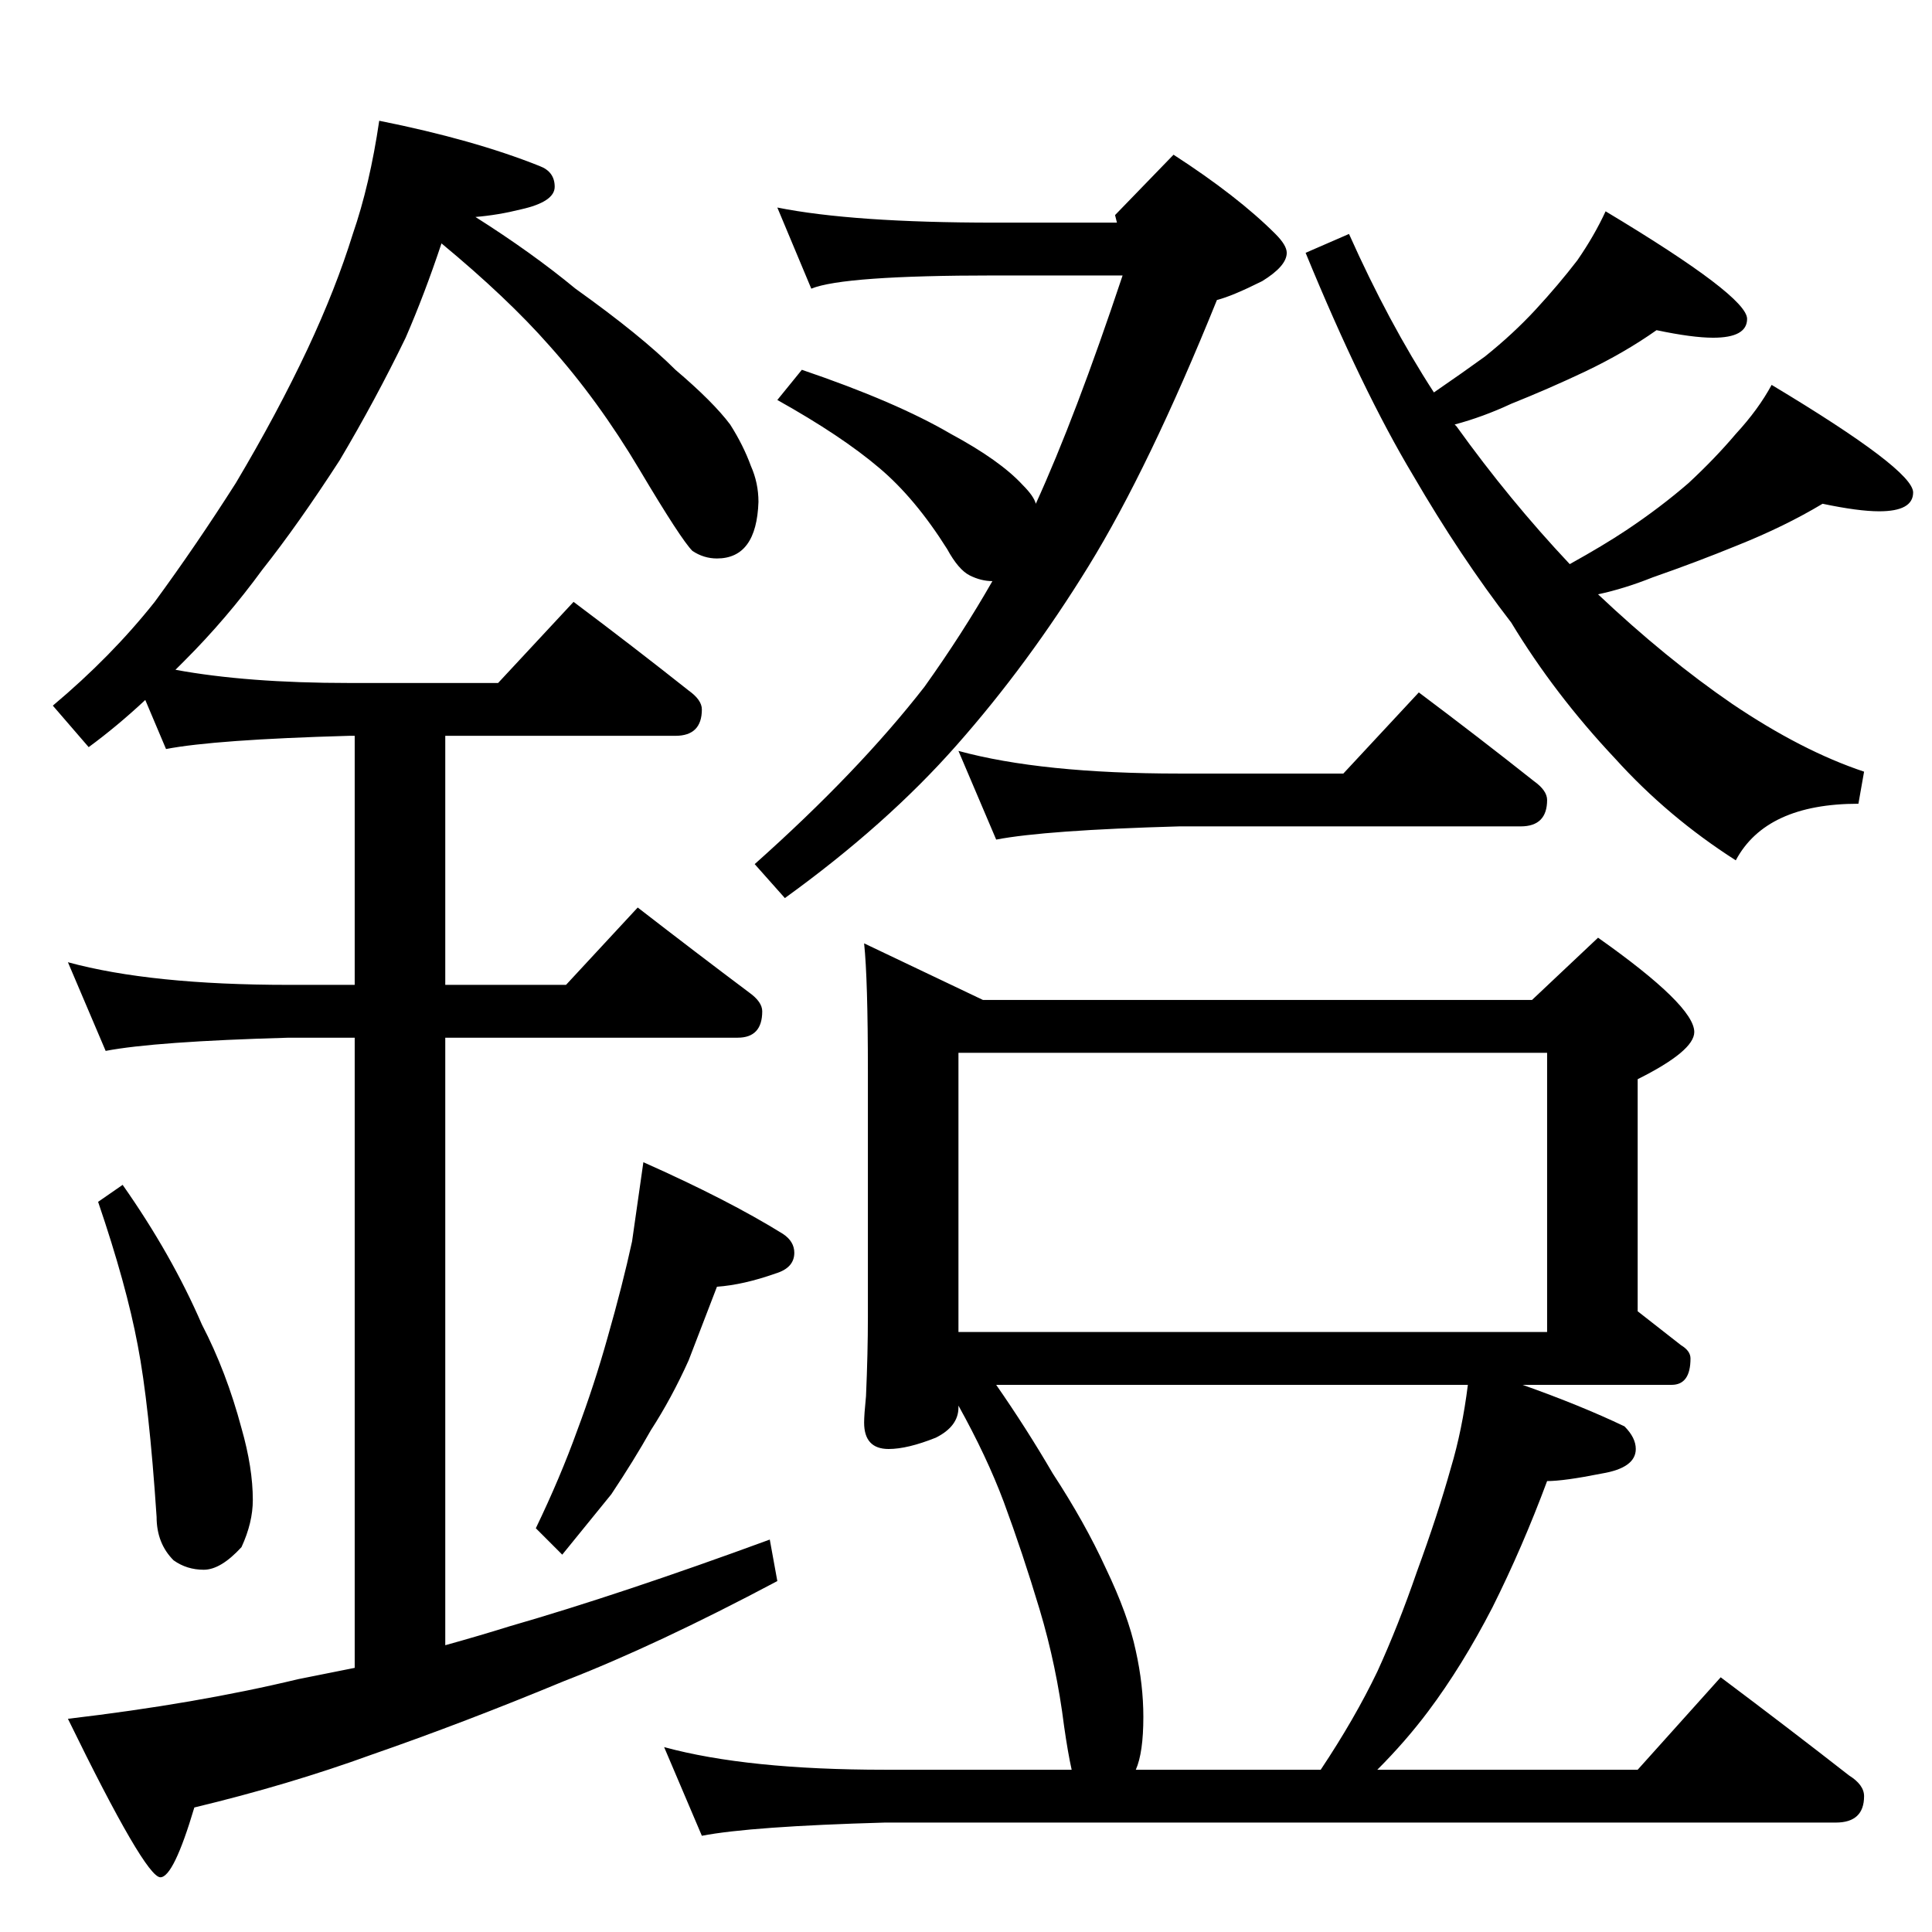 <?xml version="1.0" standalone="no"?>
<!DOCTYPE svg PUBLIC "-//W3C//DTD SVG 1.1//EN" "http://www.w3.org/Graphics/SVG/1.1/DTD/svg11.dtd" >
<svg xmlns="http://www.w3.org/2000/svg" xmlns:xlink="http://www.w3.org/1999/xlink" version="1.1" viewBox="0 -204 1024 1024">
  <g transform="matrix(1 0 0 -1 0 820)">
   <path fill="currentColor"
d="M201 960q50 -10 85 -24q8 -3 8 -11t-18 -12q-12 -3 -24 -4q30 -19 53 -38q35 -25 53 -43q20 -17 29 -29q7 -11 11 -22q4 -9 4 -19q-1 -30 -22 -30q-7 0 -13 4q-6 6 -28 43t-48 66q-22 25 -57 54q-9 -27 -19 -50q-16 -33 -35 -65q-22 -34 -41 -58q-19 -26 -41 -48l-5 -5
q38 -7 92 -7h79l40 43q32 -24 61 -47q7 -5 7 -10q0 -14 -14 -14h-122v-132h64l38 41q31 -24 59 -45q7 -5 7 -10q0 -14 -13 -14h-155v-322q18 5 34 10q59 17 138 46l4 -22q-64 -34 -113 -53q-53 -22 -102 -39q-44 -16 -94 -28q-11 -37 -18 -37q-8 0 -49 84q68 8 122 21l30 6
v334h-35q-71 -2 -97 -7l-20 47q44 -12 117 -12h35v132h-3q-71 -2 -97 -7l-11 26q-15 -14 -30 -25l-19 22q31 26 54 55q22 30 43 63q22 37 38 71q15 32 24 61q9 26 14 60zM65 396q26 -37 42 -74q13 -25 21 -55q6 -21 6 -38q0 -12 -6 -25q-11 -12 -20 -12t-16 5q-9 9 -9 23
q-4 60 -10 91q-6 32 -21 76zM341 408q45 -20 74 -38q6 -4 6 -10q0 -8 -10 -11q-17 -6 -31 -7l-15 -39q-9 -20 -20 -37q-9 -16 -21 -34l-26 -32l-14 14q13 27 22 52q9 24 16 49q8 28 13 51zM412 914q40 -8 115 -8h65l-1 4l31 32q34 -22 54 -42q6 -6 6 -10q0 -7 -13 -15
q-16 -8 -24 -10q-36 -89 -68 -141t-70 -95q-37 -42 -91 -81l-16 18q55 49 90 94q20 28 36 56q-6 0 -12 3t-12 14q-17 27 -36 43q-20 17 -54 36l13 16q50 -17 79 -34q26 -14 38 -27q6 -6 7 -10q21 46 46 121h-68q-80 0 -97 -7zM715 900q21 -47 45 -84q16 11 27 19
q15 12 27 25t22 26q9 13 15 26q75 -45 75 -57q0 -10 -18 -10q-11 0 -30 4q-17 -12 -38 -22q-19 -9 -39 -17q-15 -7 -30 -11l1 -1q28 -39 60 -73q18 10 30 18q18 12 33 25q14 13 25 26q12 13 19 26q75 -45 75 -57q0 -10 -18 -10q-11 0 -30 4q-20 -12 -45 -22q-22 -9 -45 -17
q-15 -6 -29 -9q36 -34 71 -58q37 -25 70 -36l-3 -17q-49 0 -65 -30q-36 23 -64 54q-32 34 -55 72q-27 35 -52 78q-27 45 -57 118zM508 626q44 -12 117 -12h87l40 43q32 -24 61 -47q7 -5 7 -10q0 -14 -14 -14h-181q-71 -2 -97 -7zM458 524l63 -30h291l35 33q51 -36 51 -50
q0 -10 -30 -25v-123l23 -18q5 -3 5 -7q0 -14 -10 -14h-79q31 -11 54 -22q6 -6 6 -12q0 -10 -18 -13q-20 -4 -29 -4q-13 -35 -29 -67q-16 -31 -34 -55q-12 -16 -27 -31h138l44 49q36 -27 68 -52q8 -5 8 -11q0 -14 -15 -14h-504q-71 -2 -97 -7l-20 47q44 -12 117 -12h99
q-2 9 -4 23q-4 32 -13 62t-19 57q-9 24 -24 51v-1q0 -10 -12 -16q-15 -6 -25 -6q-13 0 -13 14q0 4 1 14q1 23 1 42v130q0 49 -2 68zM602 86h98q18 27 30 52q11 24 21 53q11 30 18 55q6 20 9 44h-250q16 -23 30 -47q17 -26 28 -50q12 -25 16 -44q4 -18 4 -35q0 -19 -4 -28z
M508 318h312v148h-312v-148z" />
  </g>

</svg>
